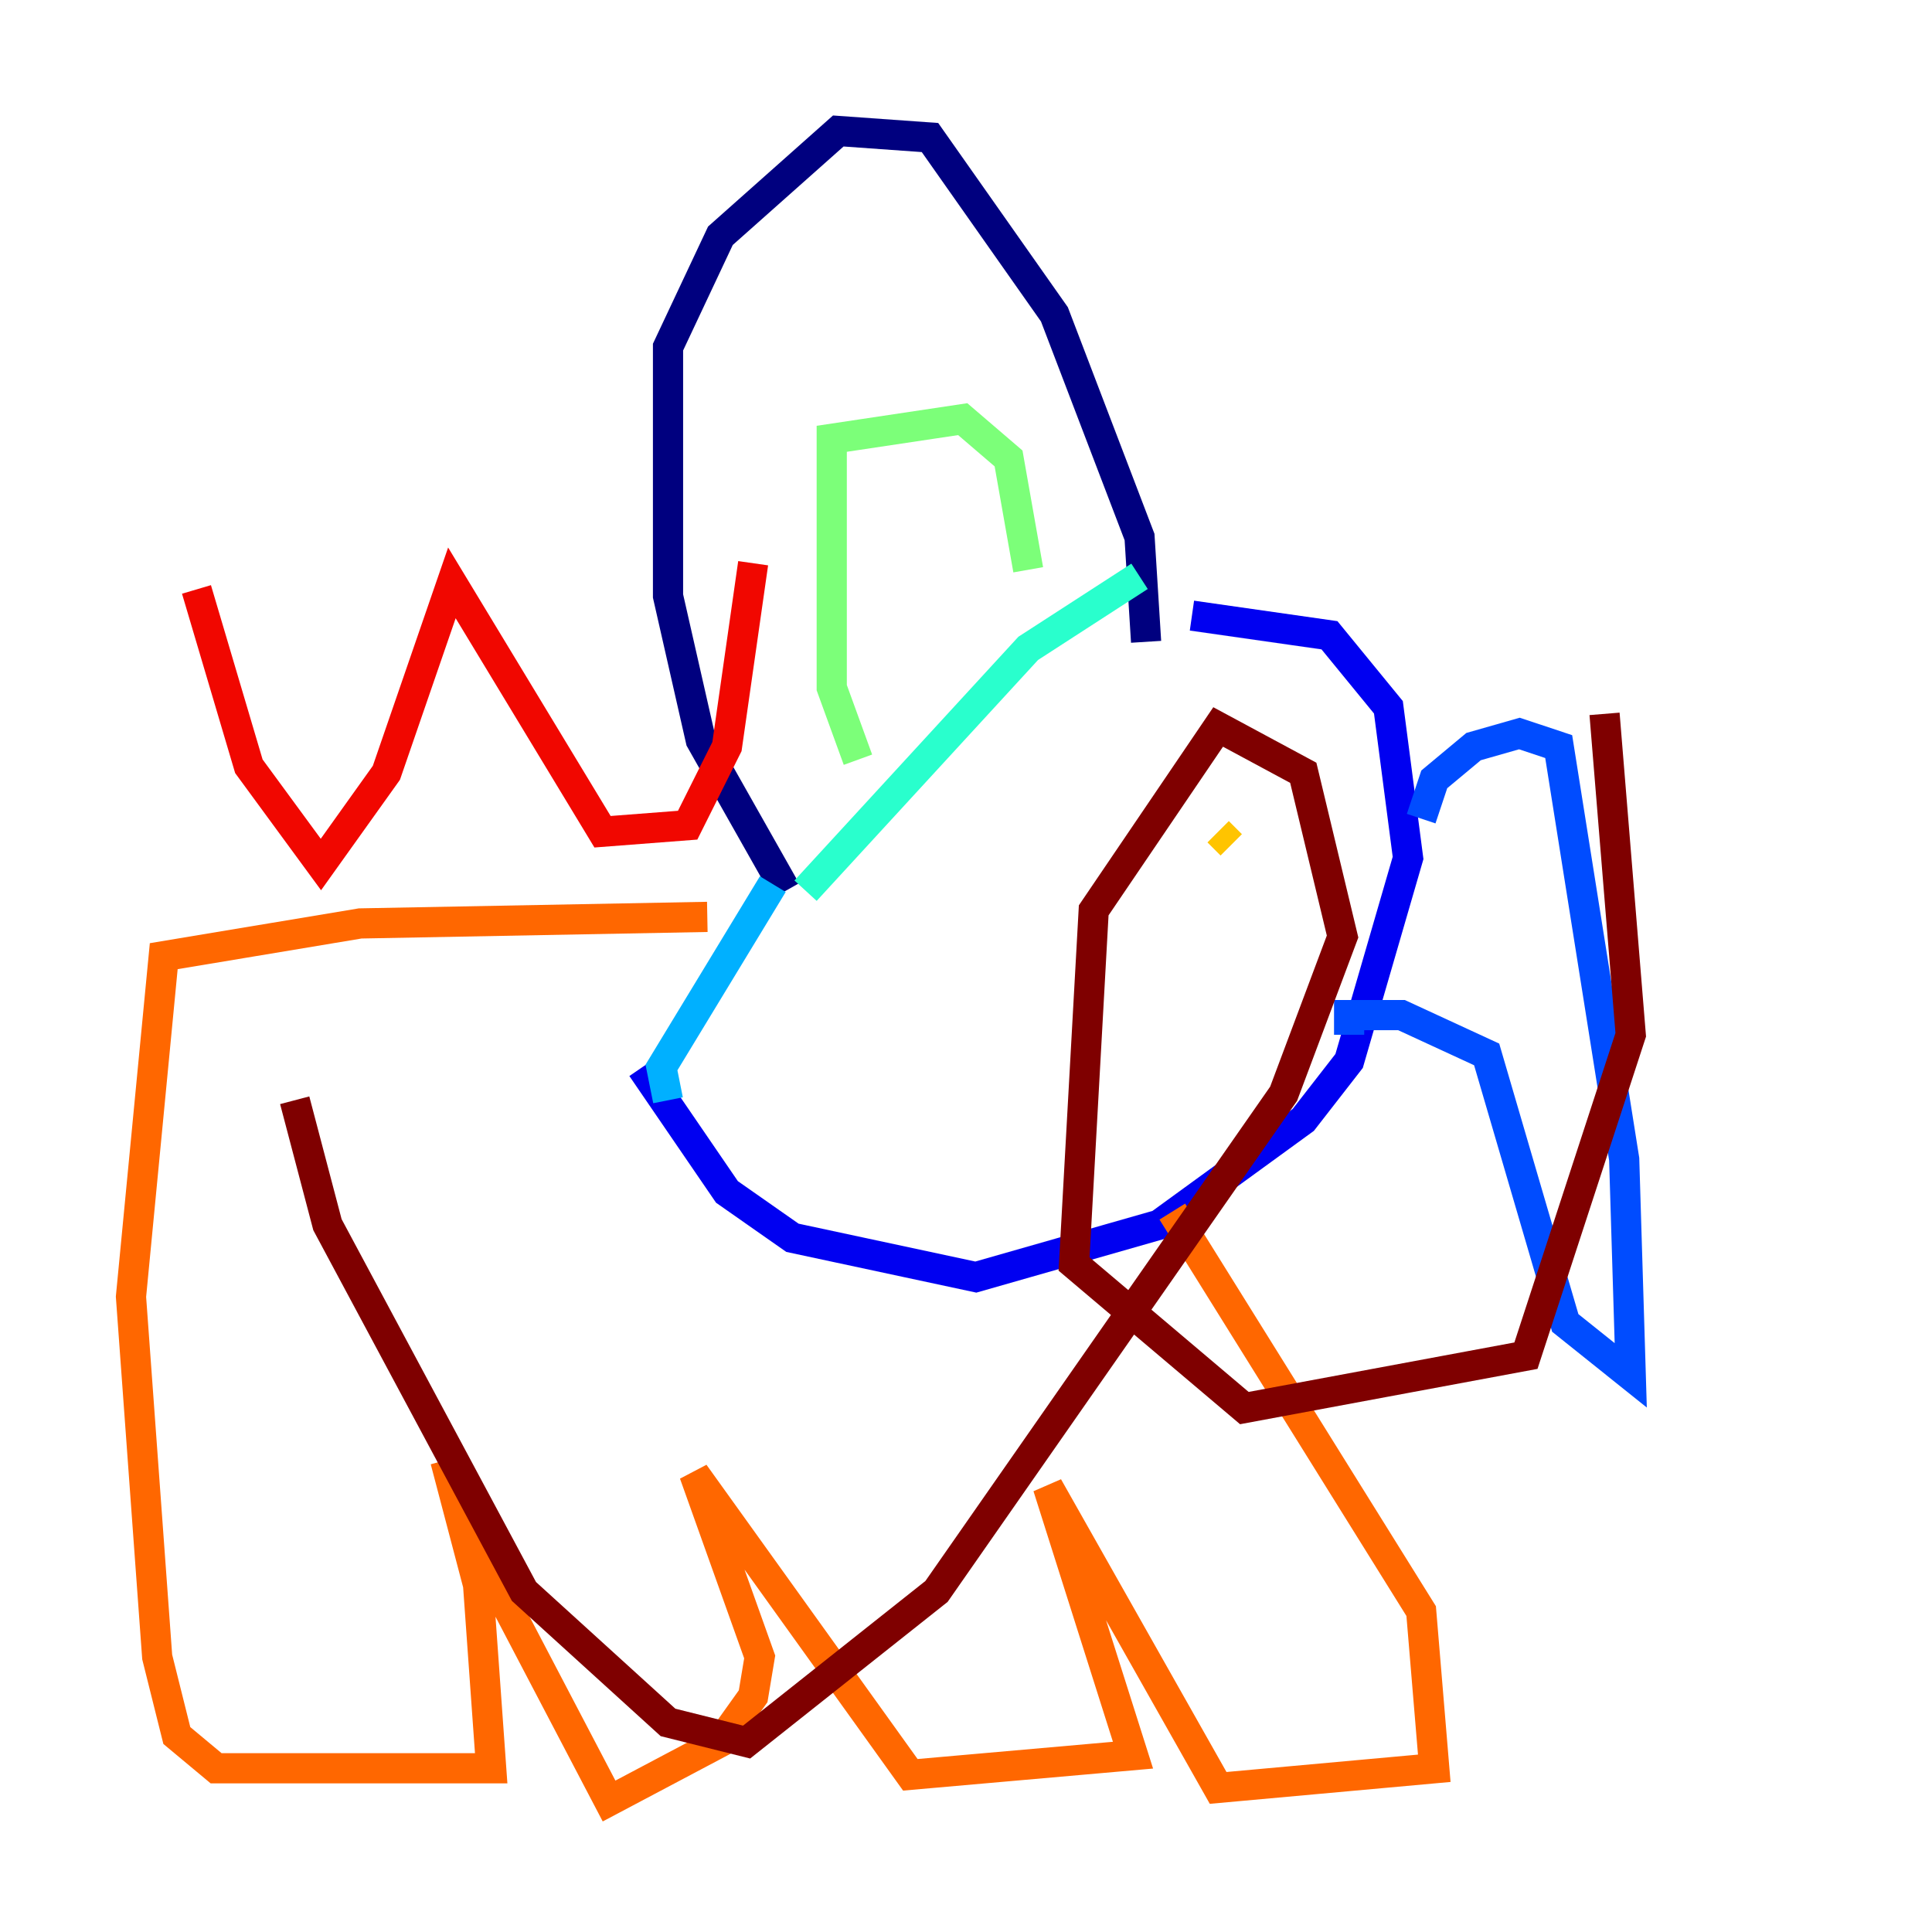 <?xml version="1.0" encoding="utf-8" ?>
<svg baseProfile="tiny" height="128" version="1.2" viewBox="0,0,128,128" width="128" xmlns="http://www.w3.org/2000/svg" xmlns:ev="http://www.w3.org/2001/xml-events" xmlns:xlink="http://www.w3.org/1999/xlink"><defs /><polyline fill="none" points="75.932,42.522 75.498,35.58 69.858,20.827 61.614,9.112 55.539,8.678 47.729,15.62 44.258,22.997 44.258,39.485 46.427,49.031 52.068,59.01" stroke="#00007f" stroke-width="2" /><polyline fill="none" points="78.969,40.786 88.081,42.088 91.986,46.861 93.288,56.841 89.383,70.291 86.346,74.197 76.8,81.139 64.651,84.61 52.502,82.007 48.163,78.969 42.522,70.725" stroke="#0000f1" stroke-width="2" /><polyline fill="none" points="94.156,54.237 95.024,51.634 97.627,49.464 100.664,48.597 103.268,49.464 107.607,76.8 108.041,91.119 103.702,87.647 98.495,69.858 92.854,67.254 89.383,67.254 89.383,68.556" stroke="#004cff" stroke-width="2" /><polyline fill="none" points="51.2,58.576 43.824,70.725 44.258,72.895" stroke="#00b0ff" stroke-width="2" /><polyline fill="none" points="53.37,59.01 68.122,42.956 75.498,38.183" stroke="#29ffcd" stroke-width="2" /><polyline fill="none" points="56.841,50.332 55.105,45.559 55.105,29.071 63.783,27.77 66.82,30.373 68.122,37.749" stroke="#7cff79" stroke-width="2" /><polyline fill="none" points="84.61,56.407 84.61,56.407" stroke="#cdff29" stroke-width="2" /><polyline fill="none" points="80.705,55.105 81.573,55.973" stroke="#ffc400" stroke-width="2" /><polyline fill="none" points="46.861,60.746 23.864,61.18 10.848,63.349 8.678,85.912 10.414,109.776 11.715,114.983 14.319,117.153 32.542,117.153 31.675,105.003 29.505,96.759 30.807,101.098 40.352,119.322 47.729,115.417 49.898,112.38 50.332,109.776 45.993,97.627 60.312,117.586 75.064,116.285 69.424,98.495 80.705,118.454 95.024,117.153 94.156,106.739 77.668,80.271" stroke="#ff6700" stroke-width="2" /><polyline fill="none" points="13.017,39.051 16.488,50.766 21.261,57.275 25.6,51.2 29.939,38.617 39.919,55.105 45.559,54.671 48.163,49.464 49.898,37.315" stroke="#f10700" stroke-width="2" /><polyline fill="none" points="19.525,72.895 21.695,81.139 34.712,105.437 44.258,114.115 49.464,115.417 62.047,105.437 85.044,72.461 88.949,62.047 86.346,51.2 80.705,48.163 72.461,60.312 71.159,83.742 82.441,93.288 101.098,89.817 108.041,68.556 106.305,47.295" stroke="#7f0000" stroke-width="2" /></svg>